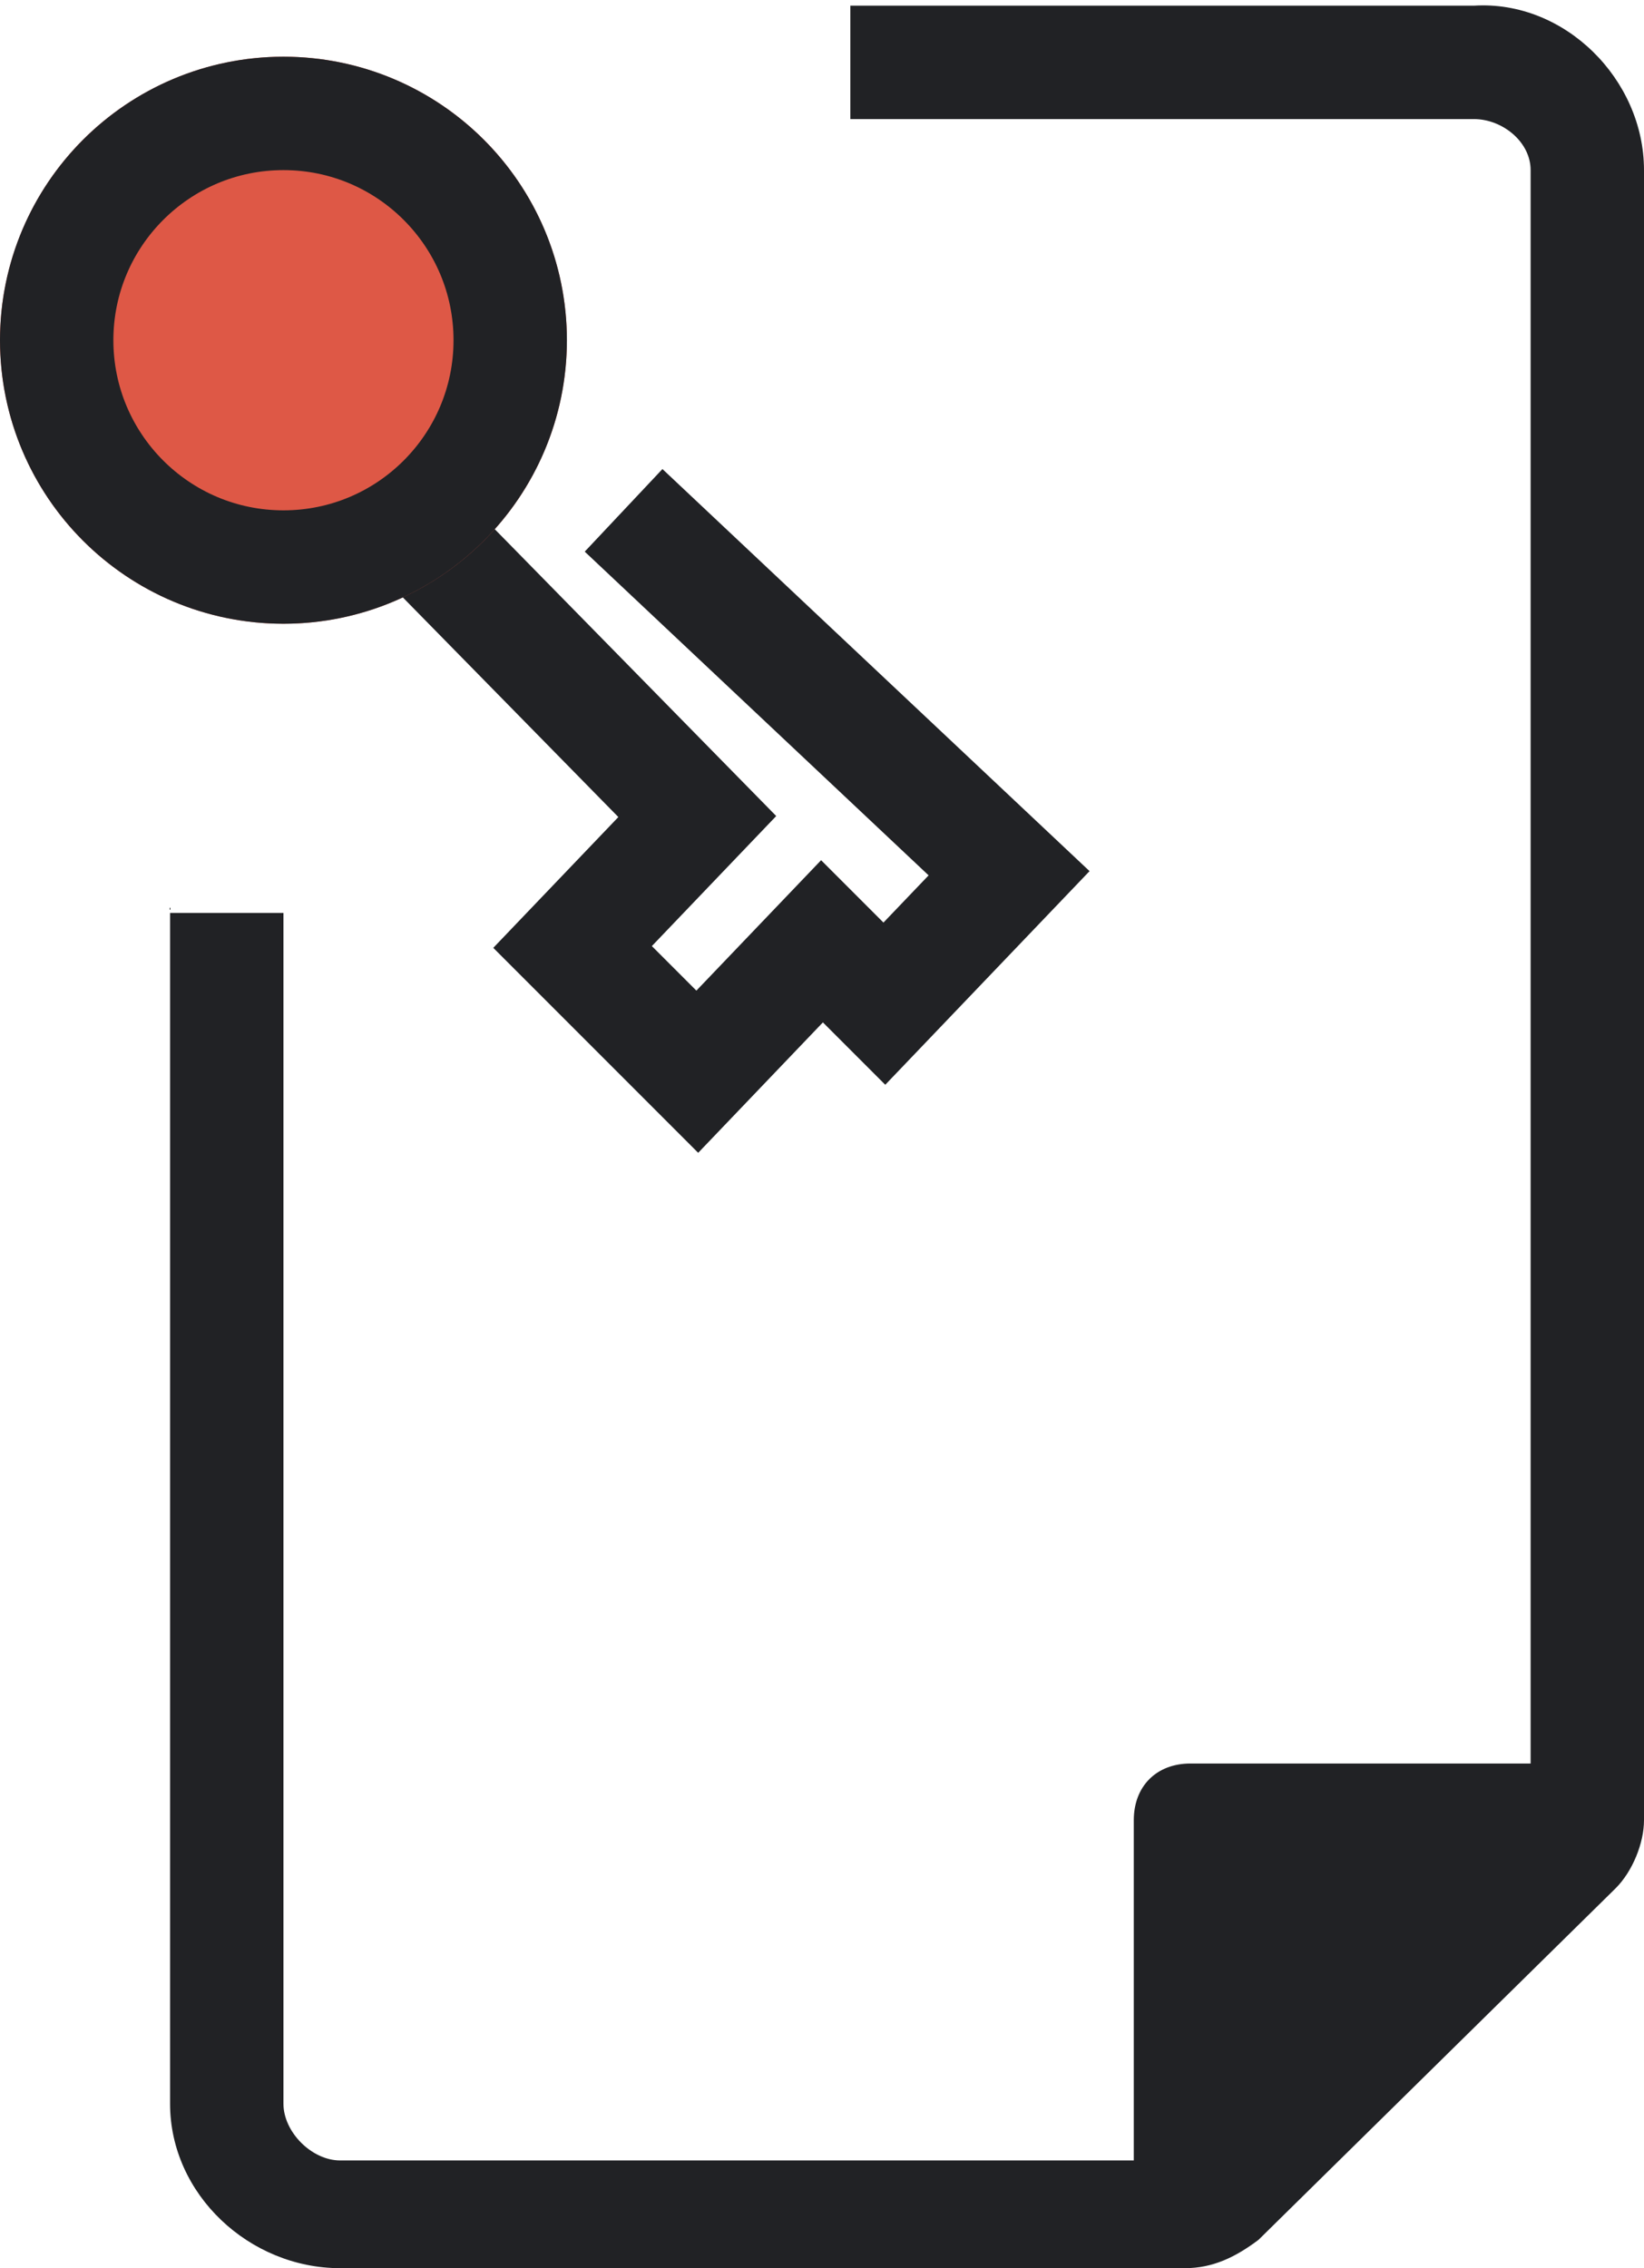 <svg version="1.1" id="document-key_svg__Layer_1" xmlns="http://www.w3.org/2000/svg" x="0" y="0" viewBox="0 0 29 40" xml:space="preserve"><style>.document-key_svg__st1{fill:none;stroke:#212225;stroke-width:2}</style><g id="document-key_svg__icon" transform="translate(-901 -887)"><path id="document-key_svg__icon-2" d="M904 903v21.1c0 1.6 1.4 2.9 3 2.9h14.9c.5 0 .9-.2 1.3-.5l6.3-6.2c.3-.3.5-.8.5-1.2V890c0-1.6-1.4-3-3-2.9h-11v2h11c.5 0 1 .4 1 .9v28.1h-6c-.6 0-1 .4-1 1v6h-14c-.5 0-1-.5-1-1v-21h-2z" fill="#212225"/><path id="document-key_svg__Forma_1" class="document-key_svg__st1" d="M908 896l5.3 5.4-2.2 2.3 2.2 2.2 2.2-2.3 1.1 1.1 2.2-2.3-6.8-6.4"/><g id="document-key_svg__Эллипс_2046_копия_3" transform="translate(901 888)"><circle cx="5" cy="5" r="5" fill="#de5846"/><circle class="document-key_svg__st1" cx="5" cy="5" r="4"/></g></g></svg>